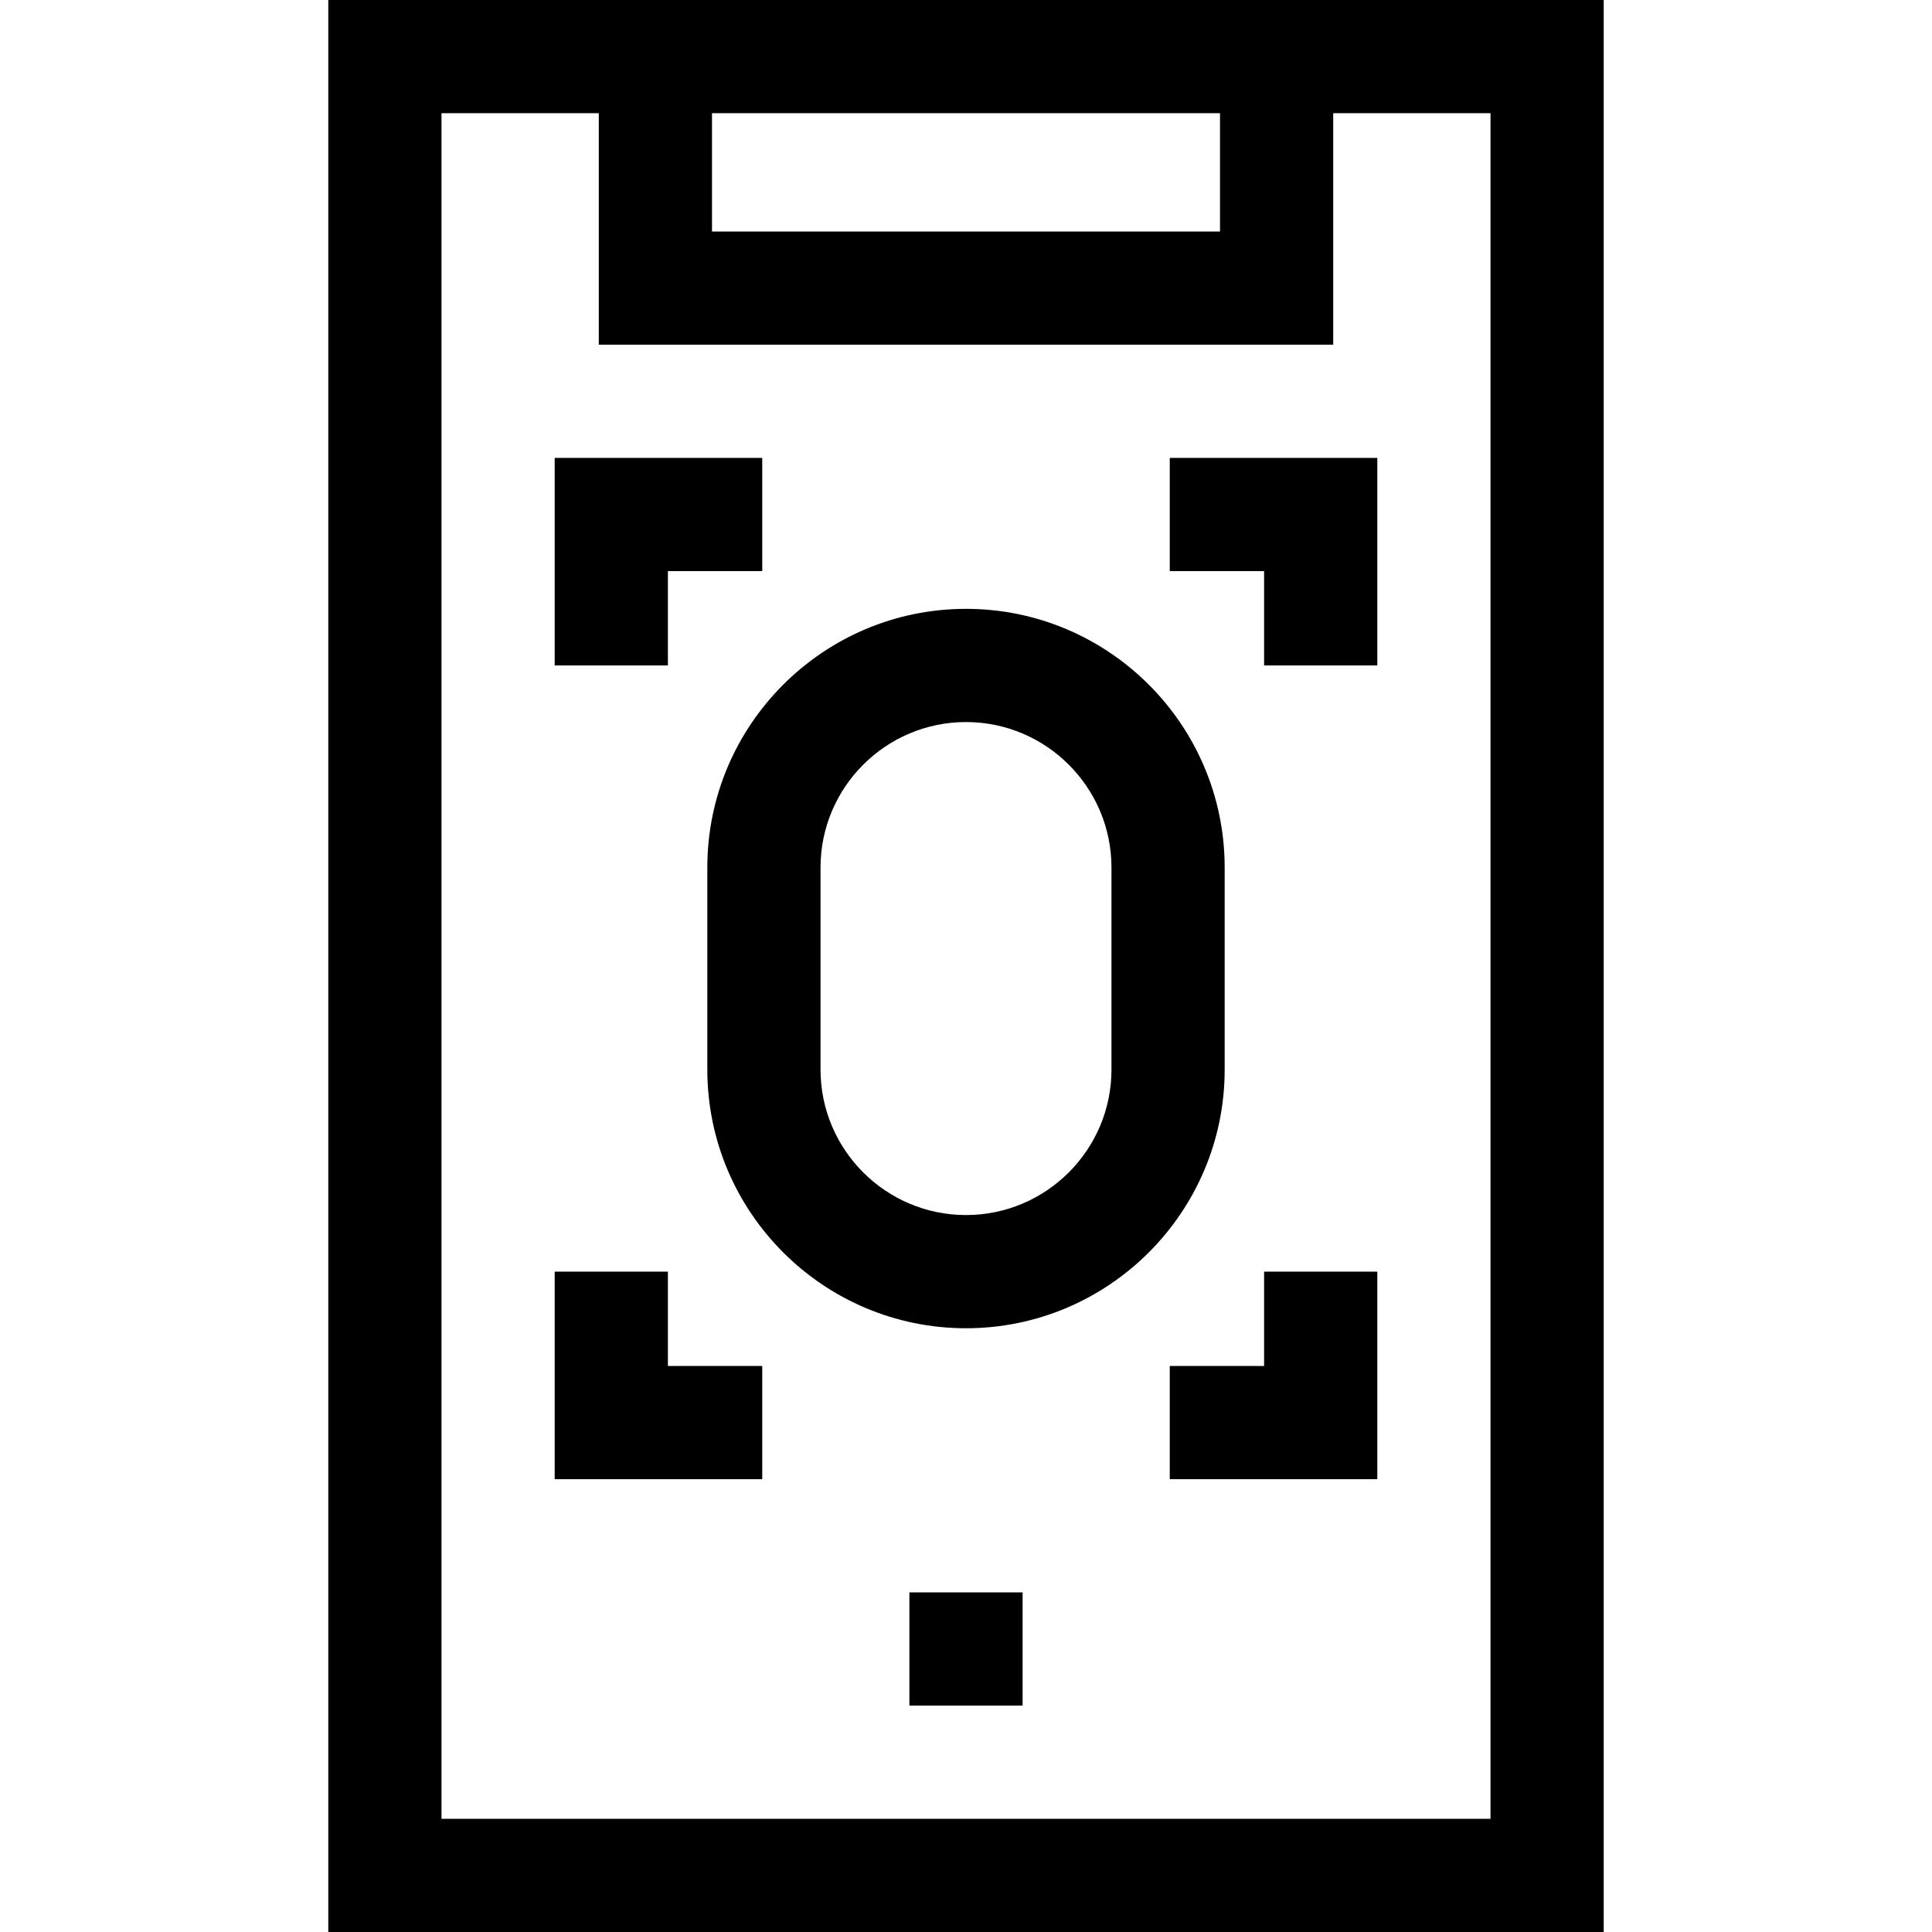 <svg id="Capa_1" enable-background="new 0 0 512 512" height="512" viewBox="0 0 512 512" width="512" xmlns="http://www.w3.org/2000/svg"><g><path d="m87 0v512h338v-512zm101.687 30h134.627v31.352h-134.627zm206.313 452h-278v-452h41.687v61.352h194.627v-61.352h41.686z"/><path d="m177 151.352h25v-30h-55v55h30z"/><path d="m310 151.352h25v25h30v-55h-55z"/><path d="m335 362h-25v30h55v-55h-30z"/><path d="m177 337h-30v55h55v-30h-25z"/><path d="m241 422h30v30h-30z"/><path d="m324.55 229.901c0-37.798-30.751-68.549-68.55-68.549s-68.55 30.751-68.55 68.549v53.55c0 37.798 30.751 68.549 68.55 68.549s68.55-30.751 68.55-68.549zm-30 53.55c0 21.256-17.293 38.549-38.55 38.549s-38.55-17.293-38.55-38.549v-53.55c0-21.256 17.293-38.549 38.55-38.549s38.55 17.293 38.55 38.549z"/></g></svg>